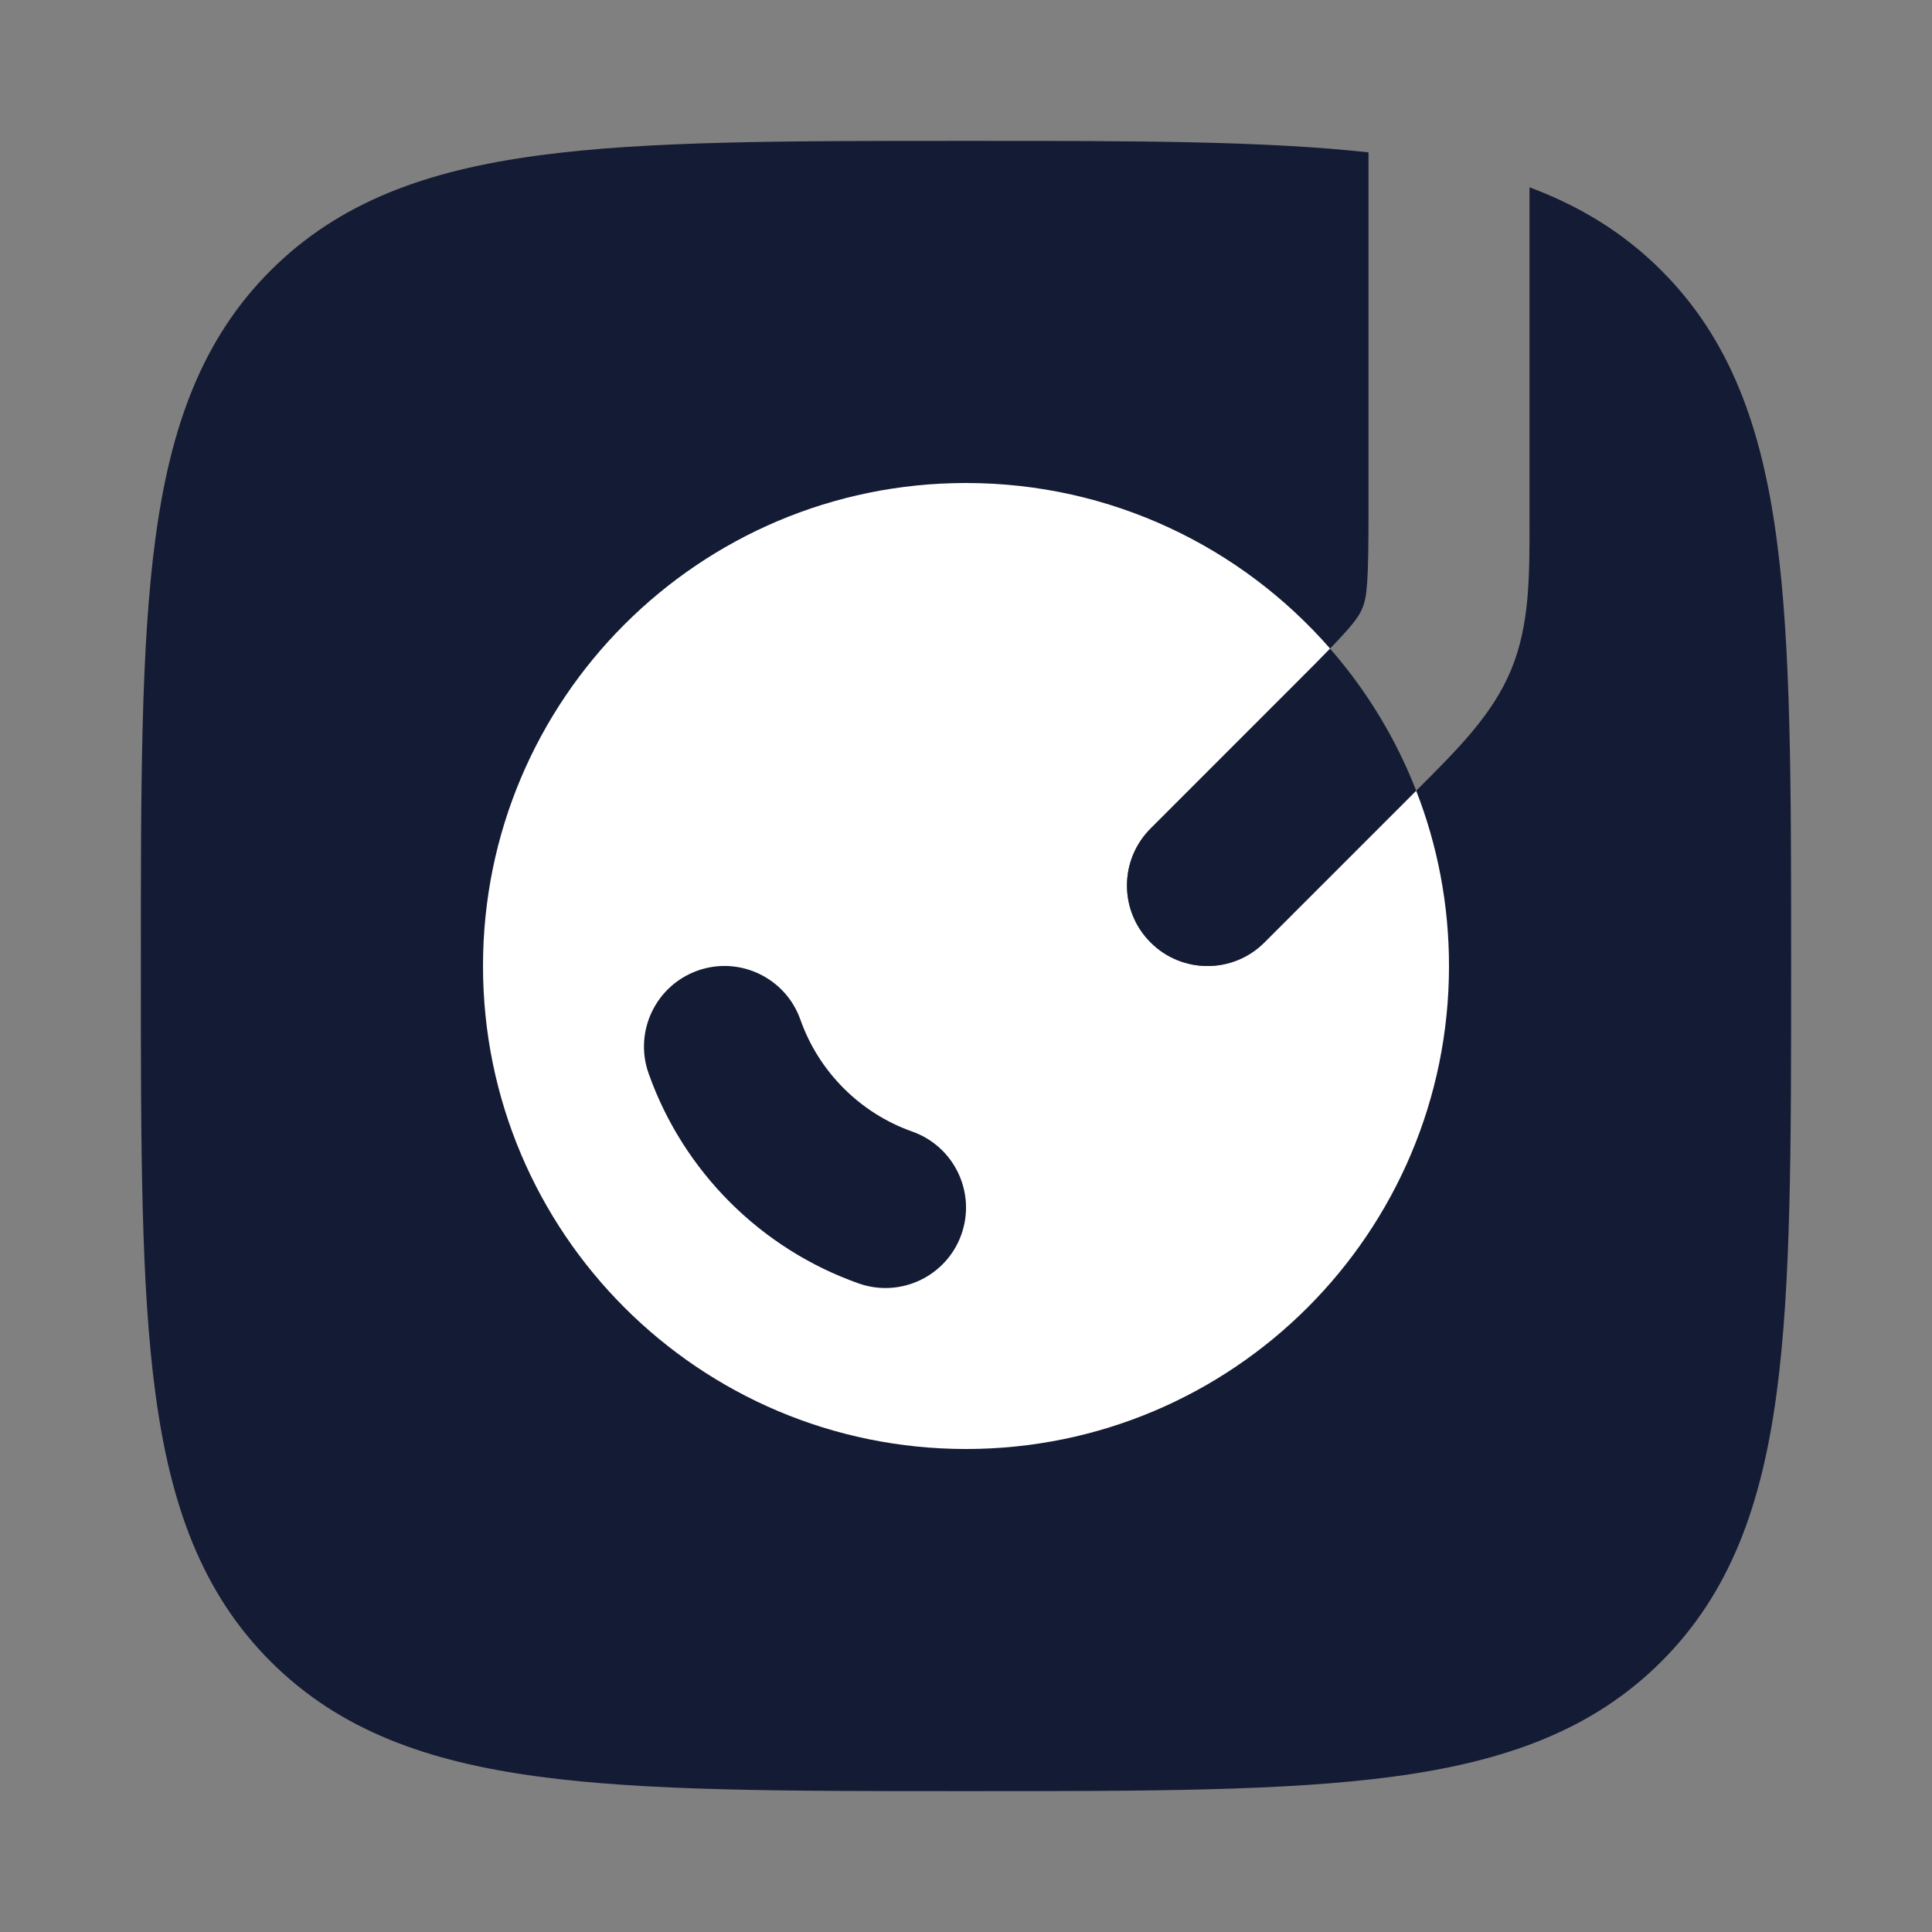 <svg width="24" height="24" viewBox="0 0 24 24" fill="none" xmlns="http://www.w3.org/2000/svg">
<rect x="0" y="0" width="24" height="24" fill="#808080" stroke="none"/>
<path fill-rule="evenodd" clip-rule="evenodd" d="M17 1.893C15.705 1.75 14.082 1.75 12.057 1.75H12.057H11.943H11.943C9.752 1.75 8.031 1.75 6.688 1.931C5.311 2.116 4.219 2.503 3.361 3.361C2.503 4.219 2.116 5.311 1.931 6.688C1.75 8.031 1.75 9.752 1.75 11.943V11.943V12.057V12.057C1.75 14.248 1.75 15.969 1.931 17.312C2.116 18.689 2.503 19.781 3.361 20.639C4.219 21.497 5.311 21.884 6.688 22.069C8.031 22.25 9.752 22.25 11.943 22.25H11.943H12.057H12.057C14.248 22.25 15.969 22.25 17.312 22.069C18.689 21.884 19.781 21.497 20.639 20.639C21.497 19.781 21.884 18.689 22.069 17.312C22.25 15.969 22.25 14.248 22.25 12.057V12.057V11.943V11.943C22.25 9.752 22.25 8.031 22.069 6.688C21.884 5.311 21.497 4.219 20.639 3.361C20.166 2.888 19.623 2.559 19 2.327V6.343L19 6.482C19.001 7.161 19.002 7.763 18.772 8.32C18.541 8.876 18.114 9.301 17.634 9.781L17.634 9.781L17.535 9.879L15.707 11.707C15.317 12.098 14.683 12.098 14.293 11.707C13.902 11.317 13.902 10.683 14.293 10.293L16.121 8.464C16.757 7.829 16.866 7.695 16.924 7.554C16.982 7.413 17 7.242 17 6.343V1.893Z" fill="#141B34"/>
<path fill-rule="evenodd" clip-rule="evenodd" d="M12 6C13.804 6 15.423 6.797 16.523 8.057C16.42 8.164 16.289 8.297 16.121 8.464L14.293 10.293C13.902 10.683 13.902 11.317 14.293 11.707C14.683 12.098 15.317 12.098 15.707 11.707L17.535 9.879L17.592 9.822C17.856 10.497 18 11.232 18 12C18 15.314 15.314 18 12 18C8.686 18 6 15.314 6 12C6 8.686 8.686 6 12 6ZM9.943 12.667C9.759 12.146 9.187 11.873 8.667 12.057C8.146 12.242 7.873 12.813 8.057 13.334C8.487 14.55 9.45 15.513 10.666 15.943C11.187 16.127 11.759 15.854 11.943 15.334C12.127 14.813 11.854 14.242 11.333 14.057C10.686 13.829 10.171 13.314 9.943 12.667Z" fill="white"/>
<path d="M17.592 9.822L17.535 9.879L15.707 11.707C15.317 12.098 14.683 12.098 14.293 11.707C13.902 11.317 13.902 10.684 14.293 10.293L16.121 8.465C16.289 8.297 16.42 8.165 16.523 8.058C16.974 8.575 17.339 9.171 17.592 9.822Z" fill="#141B34"/>
</svg>
